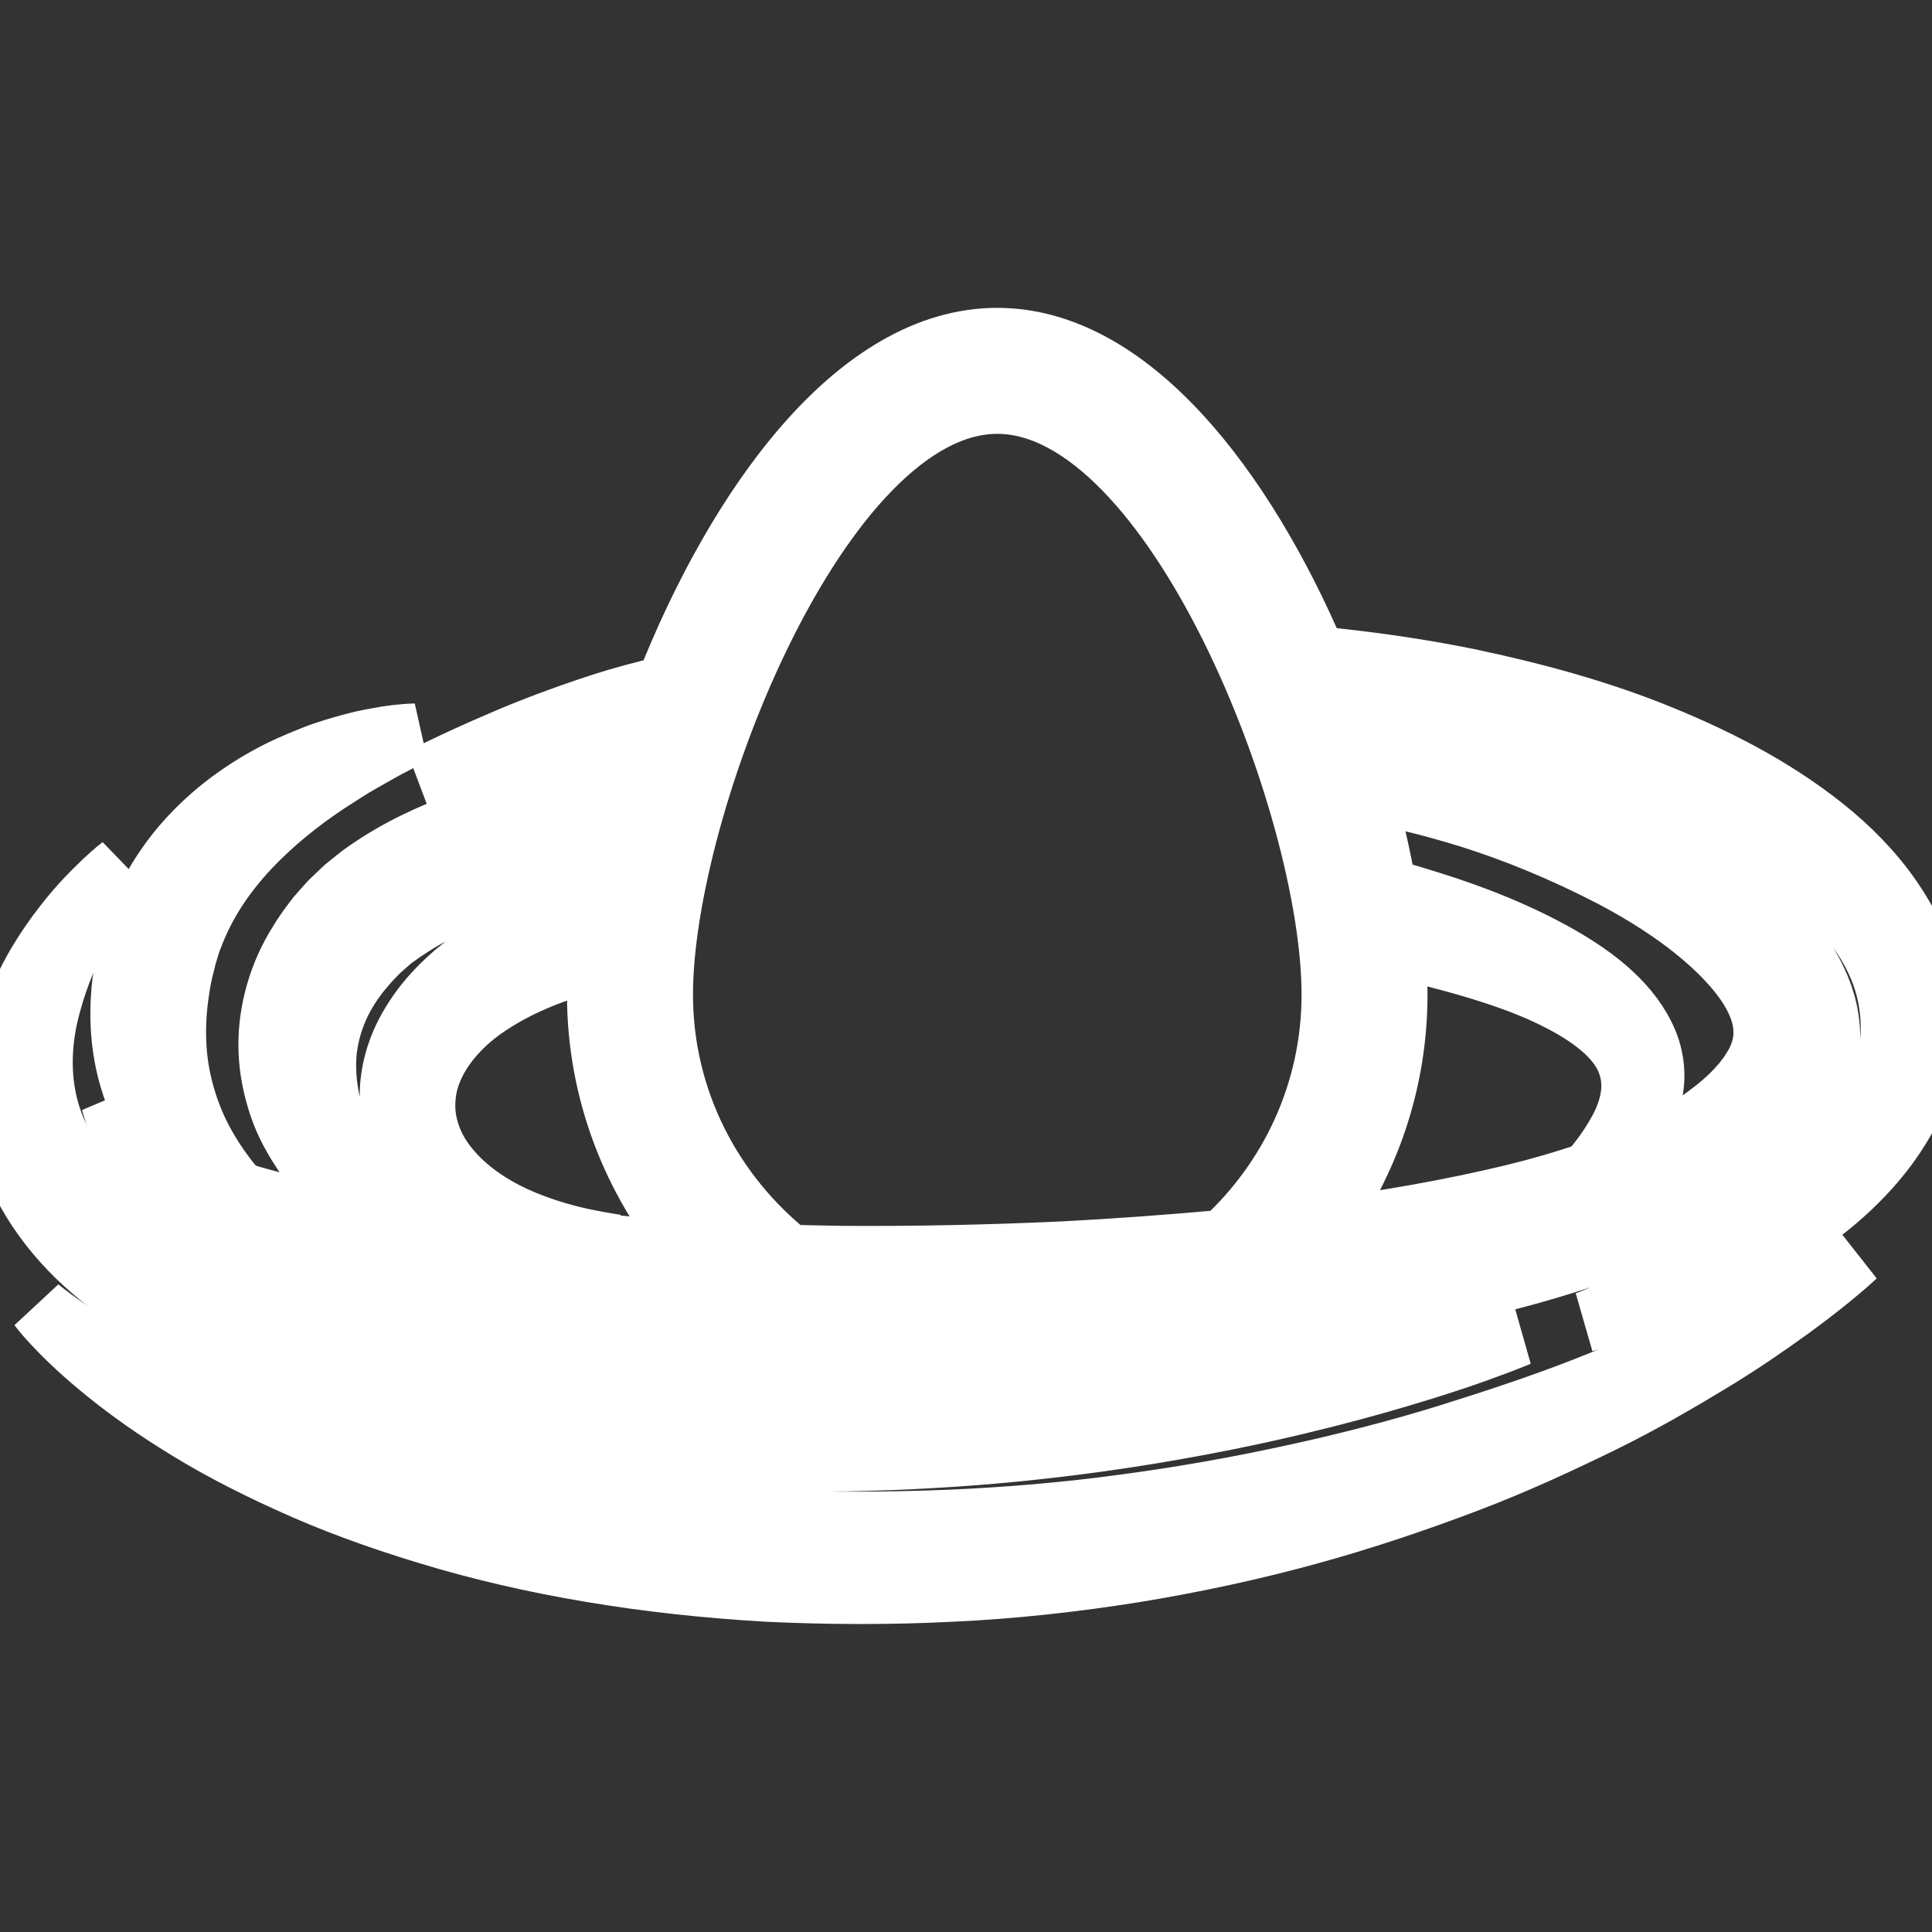 <svg fill="#ffffff" version="1.1" id="Capa_1" xmlns="http://www.w3.org/2000/svg" xmlns:xlink="http://www.w3.org/1999/xlink" viewBox="0 0 32 32" xml:space="preserve" stroke="#ffffff"><rect x="0" y="0" width="32" height="32" fill="#333333" stroke="none"/><g id="SVGRepo_bgCarrier" stroke-width="0"></g><g id="SVGRepo_tracerCarrier" stroke-linecap="round" stroke-linejoin="round"></g><g id="SVGRepo_iconCarrier"> <g> <g> <path d="M31.443,15.046c-0.288-0.46-0.66-0.865-1.075-1.217c-0.836-0.704-1.82-1.224-2.847-1.644 c-1.028-0.422-2.115-0.715-3.208-0.945c-0.834-0.17-1.674-0.286-2.513-0.368c-1.191-2.787-3.08-5.273-5.283-5.273 c-2.331,0-4.315,2.784-5.49,5.763c-0.378,0.089-0.738,0.185-1.066,0.291c-0.642,0.21-1.191,0.419-1.633,0.611 c-0.444,0.189-0.787,0.349-1.018,0.461c-0.232,0.111-0.356,0.17-0.356,0.17s0.527-0.15,1.449-0.416 c0.462-0.125,1.021-0.273,1.668-0.408c0.233-0.046,0.486-0.089,0.744-0.129c-0.119,0.334-0.229,0.667-0.326,0.999 c-0.302,0.045-0.599,0.079-0.907,0.141c-0.558,0.117-1.125,0.256-1.685,0.451c-0.56,0.193-1.115,0.427-1.638,0.761 c-0.131,0.087-0.257,0.165-0.392,0.279c-0.063,0.052-0.14,0.109-0.19,0.157L5.53,14.871l-0.037,0.035l-0.038,0.038l-0.02,0.022 l-0.077,0.086c-0.05,0.059-0.104,0.113-0.149,0.176c-0.094,0.124-0.185,0.247-0.263,0.38c-0.33,0.52-0.501,1.136-0.497,1.706 c0,0.286,0.045,0.559,0.115,0.811c0.067,0.254,0.165,0.484,0.281,0.689c0.229,0.413,0.507,0.741,0.795,0.977 c0.245,0.209,0.492,0.353,0.716,0.444c-0.506-0.065-0.983-0.139-1.415-0.237c-0.361-0.072-0.691-0.16-0.993-0.258 c-0.192-0.221-0.443-0.547-0.65-0.967c-0.204-0.425-0.359-0.938-0.381-1.501c-0.012-0.28,0.005-0.573,0.051-0.87 c0.011-0.074,0.023-0.147,0.038-0.223l0.021-0.097l0.031-0.123l0.03-0.123l0.031-0.102c0.021-0.066,0.038-0.132,0.068-0.203 c0.105-0.279,0.24-0.548,0.404-0.798c0.162-0.25,0.351-0.484,0.553-0.697c0.403-0.426,0.854-0.777,1.265-1.051 c0.207-0.133,0.398-0.261,0.576-0.36c0.178-0.099,0.333-0.192,0.465-0.26c0.263-0.139,0.42-0.213,0.42-0.213s-0.175,0-0.476,0.046 c-0.149,0.027-0.333,0.055-0.538,0.111s-0.439,0.119-0.684,0.218c-0.245,0.097-0.511,0.21-0.779,0.362 c-0.268,0.15-0.542,0.333-0.806,0.552c-0.262,0.22-0.515,0.476-0.737,0.771c-0.221,0.295-0.412,0.626-0.55,0.979 c-0.037,0.085-0.067,0.182-0.098,0.278l-0.044,0.14l-0.03,0.123l-0.029,0.123l-0.017,0.082l-0.013,0.068 c-0.017,0.09-0.03,0.181-0.042,0.271c-0.042,0.364-0.042,0.733,0.01,1.084c0.1,0.706,0.409,1.321,0.771,1.739 c0.091,0.108,0.183,0.205,0.275,0.291c-0.479-0.243-0.797-0.535-0.985-0.761c-0.091-0.116-0.158-0.211-0.196-0.277 c-0.041-0.066-0.062-0.102-0.062-0.102s0.011,0.039,0.033,0.113c0.02,0.077,0.063,0.187,0.129,0.326 c0.133,0.278,0.408,0.665,0.875,1.028c0.464,0.366,1.105,0.692,1.86,0.978c0.761,0.27,1.633,0.518,2.59,0.705 c0.959,0.196,1.986,0.375,3.085,0.535c1.136,0.145,2.307,0.221,3.526,0.253c1.218,0.031,2.475,0.024,3.753-0.032 c1.277-0.05,2.575-0.164,3.871-0.328c1.293-0.174,2.591-0.385,3.849-0.744c0.629-0.178,1.25-0.385,1.854-0.645 c0.602-0.26,1.189-0.566,1.728-0.984c0.268-0.209,0.518-0.451,0.735-0.73c0.099-0.119,0.238-0.34,0.291-0.443 c0.093-0.162,0.165-0.341,0.216-0.527c0.107-0.374,0.098-0.787-0.004-1.143c-0.103-0.356-0.277-0.659-0.474-0.916 c-0.396-0.512-0.866-0.863-1.331-1.159c-0.468-0.293-0.938-0.523-1.395-0.719c-0.916-0.392-1.794-0.618-2.573-0.779 c-0.743-0.153-1.397-0.209-1.951-0.23c-0.094-0.312-0.197-0.625-0.312-0.938c0.646,0.073,1.292,0.158,1.933,0.287 c1.054,0.206,2.086,0.496,3.066,0.86c0.976,0.37,1.9,0.834,2.653,1.438c0.754,0.593,1.329,1.354,1.443,2.18 c0.126,0.827-0.167,1.639-0.63,2.257c-0.463,0.625-1.033,1.105-1.564,1.485c-0.537,0.377-1.038,0.667-1.462,0.886 c-0.424,0.218-0.765,0.377-1.001,0.477c-0.234,0.103-0.363,0.15-0.363,0.15s0.135-0.029,0.382-0.102s0.61-0.182,1.06-0.358 c0.448-0.178,0.991-0.41,1.577-0.755c0.582-0.348,1.232-0.788,1.793-1.454c0.279-0.332,0.533-0.724,0.704-1.179 c0.174-0.454,0.253-0.967,0.196-1.494C31.93,16.023,31.731,15.504,31.443,15.046z M7.488,20.372 c-0.123-0.015-0.241-0.028-0.362-0.043c-0.021-0.006-0.041-0.012-0.064-0.021c-0.121-0.041-0.292-0.125-0.478-0.267 C6.399,19.897,6.195,19.7,6.009,19.44c-0.183-0.26-0.362-0.572-0.475-0.931c-0.112-0.358-0.165-0.754-0.118-1.15 c0.054-0.395,0.204-0.784,0.464-1.14c0.062-0.09,0.136-0.175,0.21-0.261c0.035-0.044,0.079-0.083,0.118-0.126l0.06-0.063 l0.007-0.007l0.007-0.006l0.038-0.034l0.151-0.134c0.05-0.043,0.088-0.063,0.132-0.097c0.076-0.06,0.187-0.126,0.287-0.192 c0.415-0.258,0.903-0.462,1.402-0.646c0.503-0.177,1.022-0.333,1.543-0.465c0.117-0.03,0.231-0.051,0.348-0.079 c-0.06,0.272-0.109,0.537-0.15,0.795c-0.867,0.235-1.703,0.571-2.379,1.11c-0.344,0.272-0.646,0.595-0.862,0.966 c-0.219,0.368-0.343,0.793-0.333,1.203c0.01,0.411,0.151,0.789,0.351,1.083c0.199,0.298,0.45,0.52,0.699,0.691 c0.48,0.314,0.952,0.455,1.345,0.541C8.381,20.46,7.923,20.419,7.488,20.372z M10.108,20.618c0.068,0,0.106-0.002,0.106-0.002 s-0.116-0.015-0.331-0.055c-0.214-0.04-0.528-0.102-0.908-0.234c-0.376-0.129-0.829-0.328-1.234-0.674 c-0.201-0.174-0.39-0.384-0.52-0.633c-0.13-0.249-0.199-0.535-0.175-0.824c0.036-0.587,0.463-1.158,1.068-1.553 c0.511-0.339,1.134-0.582,1.803-0.747c-0.014,0.198-0.026,0.394-0.026,0.575c0,1.62,0.594,3.097,1.564,4.248 c-0.298-0.018-0.606-0.028-0.892-0.057C10.41,20.647,10.259,20.634,10.108,20.618z M17.625,20.729 c-1.246,0.058-2.476,0.083-3.664,0.075c-0.301-0.003-0.591-0.012-0.887-0.018c-1.271-1.016-2.096-2.564-2.096-4.313 c0-3.14,2.621-9.787,5.54-9.787c2.919,0,5.54,6.647,5.54,9.787c0,1.608-0.693,3.056-1.792,4.065 C19.382,20.618,18.5,20.683,17.625,20.729z M25.065,19.784c-1.033,0.25-2.109,0.436-3.196,0.578 c0.799-1.094,1.275-2.436,1.275-3.89c0-0.242-0.016-0.502-0.04-0.773c0.112,0.024,0.227,0.048,0.337,0.074 c0.76,0.185,1.47,0.388,2.079,0.656c0.602,0.271,1.127,0.601,1.364,1.022c0.117,0.209,0.154,0.434,0.134,0.648 c-0.023,0.216-0.1,0.418-0.189,0.59c-0.174,0.326-0.366,0.565-0.508,0.729C25.916,19.558,25.495,19.679,25.065,19.784z M24.33,13.541c0.733,0.229,1.54,0.556,2.366,0.984c0.412,0.217,0.826,0.467,1.216,0.761c0.385,0.293,0.755,0.633,1.015,1.013 c0.128,0.19,0.221,0.389,0.262,0.581c0.038,0.191,0.029,0.374-0.035,0.554c-0.03,0.09-0.074,0.183-0.133,0.271l-0.059,0.093 c-0.019,0.026-0.031,0.041-0.048,0.062l-0.044,0.059l-0.059,0.067c-0.155,0.179-0.349,0.343-0.56,0.499 c-0.424,0.311-0.936,0.561-1.477,0.772c-0.082,0.032-0.167,0.062-0.25,0.092c0.148-0.128,0.326-0.294,0.503-0.531 c0.126-0.171,0.251-0.383,0.325-0.649c0.075-0.266,0.064-0.596-0.061-0.903c-0.257-0.622-0.836-1.077-1.467-1.436 c-0.639-0.363-1.366-0.66-2.15-0.903c-0.193-0.061-0.396-0.122-0.597-0.178c-0.038-0.009-0.076-0.019-0.114-0.028 c-0.09-0.514-0.212-1.052-0.368-1.604C23.104,13.202,23.681,13.341,24.33,13.541z"></path> <path d="M1.528,21.048c0.692,0.6,1.521,1.061,2.396,1.439c0.878,0.381,1.811,0.666,2.763,0.909 c0.953,0.249,1.938,0.429,2.926,0.56c0.988,0.125,1.981,0.209,2.958,0.236c0.978,0.03,1.938,0.01,2.864-0.044 c1.853-0.104,3.564-0.36,5.011-0.657c1.446-0.297,2.628-0.638,3.445-0.903c0.408-0.13,0.725-0.251,0.939-0.33 c0.215-0.082,0.328-0.13,0.328-0.13s-0.485,0.074-1.332,0.182c-0.846,0.104-2.053,0.248-3.5,0.359 c-1.446,0.113-3.131,0.209-4.931,0.207c-0.899,0-1.826-0.024-2.766-0.075c-0.938-0.06-1.889-0.14-2.831-0.269 c-0.944-0.117-1.88-0.283-2.79-0.488c-0.229-0.047-0.453-0.104-0.677-0.162l-0.334-0.083l-0.16-0.04l-0.17-0.047 c-0.233-0.063-0.436-0.127-0.647-0.193C4.809,21.45,4.6,21.382,4.395,21.308c-0.816-0.3-1.577-0.652-2.194-1.102 c-0.621-0.441-1.085-0.983-1.31-1.576c-0.229-0.592-0.224-1.221-0.107-1.766c0.121-0.546,0.316-1.017,0.509-1.389 c0.194-0.371,0.371-0.656,0.502-0.842c0.127-0.189,0.204-0.285,0.204-0.285S1.9,14.422,1.731,14.58 c-0.166,0.16-0.413,0.396-0.679,0.743c-0.266,0.345-0.571,0.793-0.793,1.385c-0.223,0.584-0.365,1.349-0.16,2.164 C0.294,19.686,0.836,20.456,1.528,21.048z"></path> <path d="M28.133,22.188c-0.55,0.256-1.182,0.516-1.873,0.789c-0.69,0.271-1.454,0.525-2.265,0.779 c-0.811,0.252-1.676,0.476-2.578,0.672c-0.9,0.197-1.84,0.365-2.798,0.492c-0.956,0.131-1.944,0.214-2.912,0.255 c-0.993,0.039-1.968,0.043-2.938,0.006c-0.966-0.036-1.914-0.113-2.827-0.226c-0.912-0.113-1.788-0.267-2.612-0.445 c-0.823-0.182-1.59-0.405-2.29-0.633c-0.699-0.234-1.328-0.488-1.877-0.735c-0.546-0.253-1.011-0.5-1.387-0.719 c-0.75-0.44-1.135-0.771-1.135-0.771s0.303,0.41,0.988,0.979c0.341,0.285,0.774,0.609,1.302,0.939 c0.523,0.334,1.144,0.666,1.842,0.981c0.696,0.321,1.479,0.608,2.319,0.862c0.841,0.257,1.746,0.467,2.69,0.625 c0.945,0.16,1.93,0.266,2.933,0.324c0.999,0.047,2.028,0.051,3.035,0c1.033-0.047,2.04-0.16,3.034-0.318 c0.991-0.161,1.958-0.371,2.879-0.623s1.795-0.549,2.611-0.858c0.816-0.308,1.565-0.657,2.249-0.991 c0.683-0.334,1.285-0.687,1.812-1.006c0.527-0.318,0.968-0.627,1.325-0.884c0.715-0.521,1.079-0.869,1.079-0.869 s-0.423,0.272-1.196,0.679C29.16,21.702,28.682,21.932,28.133,22.188z"></path> </g> </g> </g></svg>

